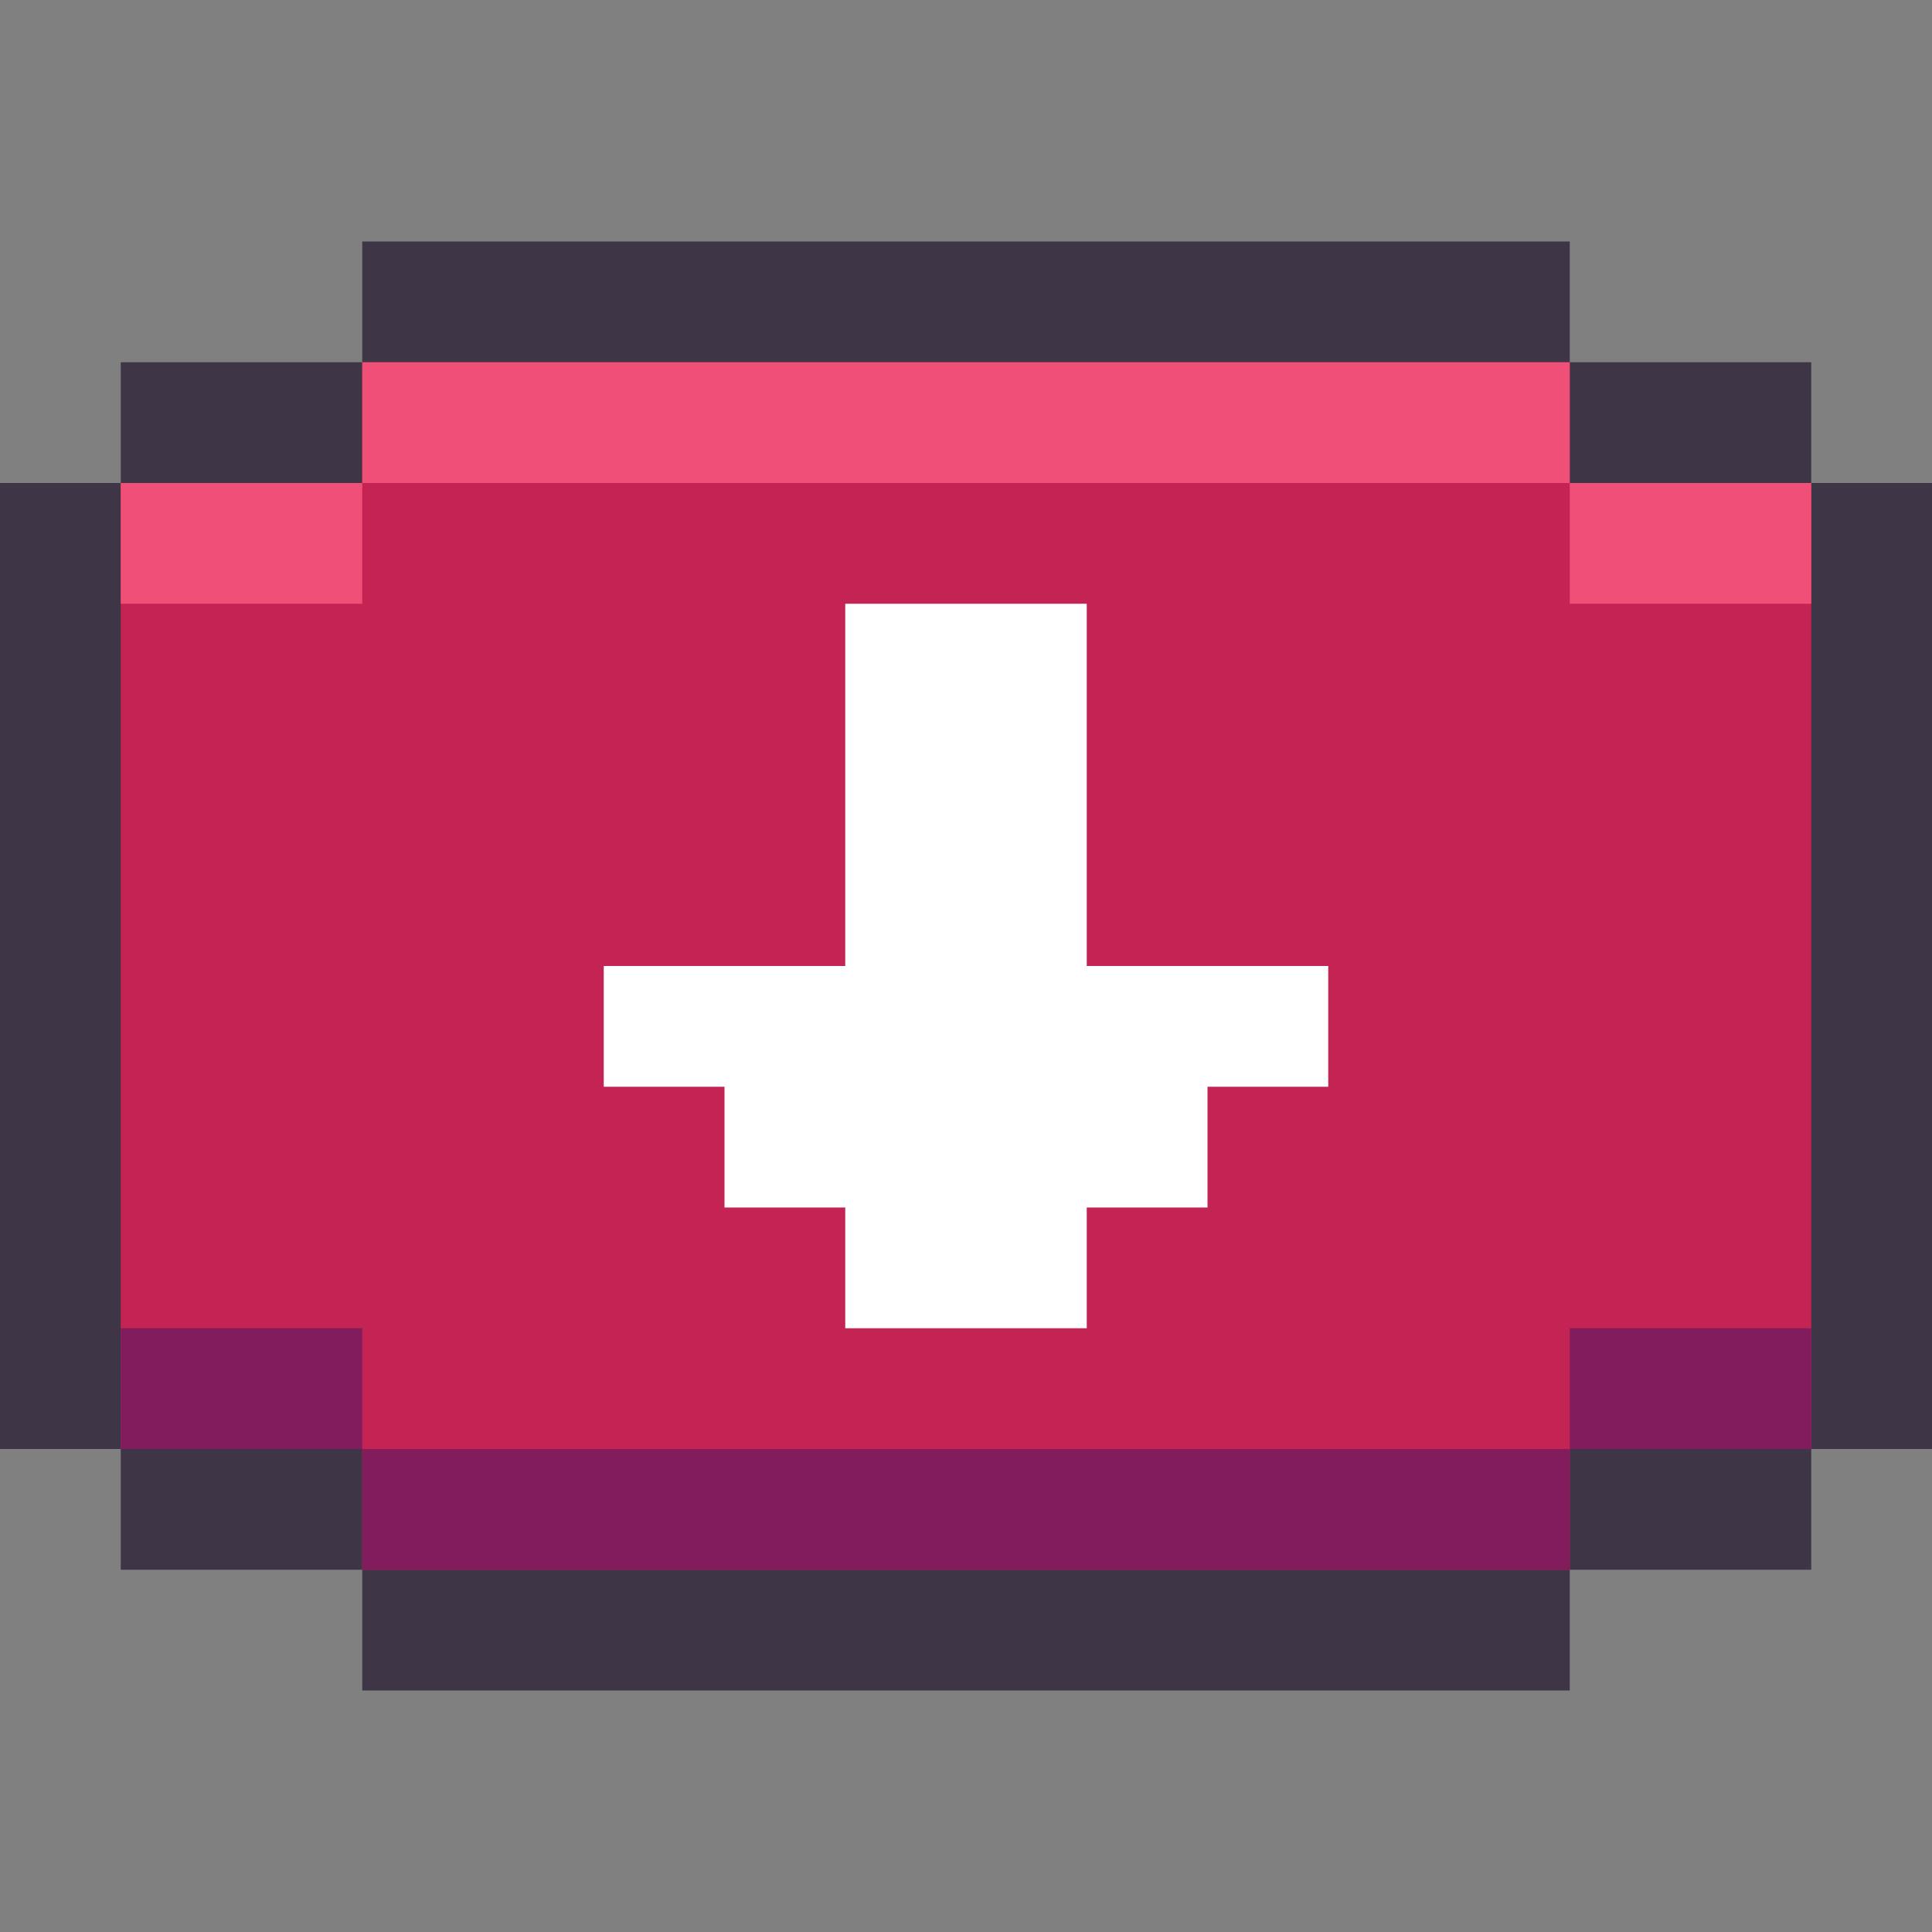 <?xml version="1.0" encoding="UTF-8" standalone="no"?>
<!-- Created with Inkscape (http://www.inkscape.org/) -->

<svg
   xmlns:dc="http://purl.org/dc/elements/1.1/"
   xmlns:cc="http://creativecommons.org/ns#"
   xmlns:rdf="http://www.w3.org/1999/02/22-rdf-syntax-ns#"
   xmlns:svg="http://www.w3.org/2000/svg"
   xmlns="http://www.w3.org/2000/svg"
   xmlns:sodipodi="http://sodipodi.sourceforge.net/DTD/sodipodi-0.dtd"
   xmlns:inkscape="http://www.inkscape.org/namespaces/inkscape"
   width="16px"
   height="16px"
   viewBox="0 0 16 16"
   version="1.1"
   id="SVGRoot"
   inkscape:version="0.92.4 (5da689c313, 2019-01-14)"
   sodipodi:docname="youtube-dl.svg">
  <rect x="0" y="0" width="16" height="16" fill="#808080" stroke="none"/>
  <defs
     id="defs10" />
  <sodipodi:namedview
     id="base"
     pagecolor="#ffffff"
     bordercolor="#666666"
     borderopacity="1.0"
     inkscape:pageopacity="0.0"
     inkscape:pageshadow="2"
     inkscape:zoom="22.627417"
     inkscape:cx="15.573301"
     inkscape:cy="7.40625"
     inkscape:document-units="px"
     inkscape:current-layer="layer1"
     showgrid="true"
     inkscape:window-width="1280"
     inkscape:window-height="753"
     inkscape:window-x="-6"
     inkscape:window-y="-6"
     inkscape:window-maximized="1"
     inkscape:grid-bbox="true">
    <inkscape:grid
       type="xygrid"
       id="grid23" />
  </sodipodi:namedview>
  <g
     inkscape:label="Layer 1"
     inkscape:groupmode="layer"
     id="layer1">
    <path
       style="opacity:1;vector-effect:none;fill:#3e3546;fill-opacity:1;stroke-width:1.155;paint-order:stroke fill markers"
       d="M 3 2 L 3 3 L 1 3 L 1 4 L 0 4 L 0 12 L 1 12 L 1 13 L 3 13 L 3 14 L 13 14 L 13 13 L 15 13 L 15 12 L 16 12 L 16 4 L 15 4 L 15 3 L 13 3 L 13 2 L 3 2 z "
       id="rect886" />
    <path
       style="opacity:1;vector-effect:none;fill:#c32454;fill-opacity:1;paint-order:stroke fill markers"
       d="M 3 3 L 3 4 L 1 4 L 1 12 L 3 12 L 3 13 L 13 13 L 13 12 L 15 12 L 15 4 L 13 4 L 13 3 L 3 3 z "
       id="rect893" />
    <path
       style="opacity:1;vector-effect:none;fill:#f04f78;fill-opacity:1;paint-order:stroke fill markers"
       d="M 3 3 L 3 4 L 13 4 L 13 3 L 3 3 z M 13 4 L 13 5 L 15 5 L 15 4 L 13 4 z M 3 4 L 1 4 L 1 5 L 3 5 L 3 4 z "
       id="rect898" />
    <path
       style="opacity:1;vector-effect:none;fill:#831c5d;fill-opacity:1;paint-order:stroke fill markers"
       d="M 1 11 L 1 12 L 3 12 L 3 11 L 1 11 z M 3 12 L 3 13 L 13 13 L 13 12 L 3 12 z M 13 12 L 15 12 L 15 11 L 13 11 L 13 12 z "
       id="rect904" />
    <path
       style="opacity:1;vector-effect:none;fill:#ffffff;fill-opacity:1;paint-order:stroke fill markers"
       d="M 7 5 L 7 8 L 5 8 L 5 9 L 6 9 L 6 10 L 7 10 L 7 11 L 9 11 L 9 10 L 10 10 L 10 9 L 11 9 L 11 8 L 9 8 L 9 5 L 7 5 z "
       id="rect958" />
  </g>
</svg>
